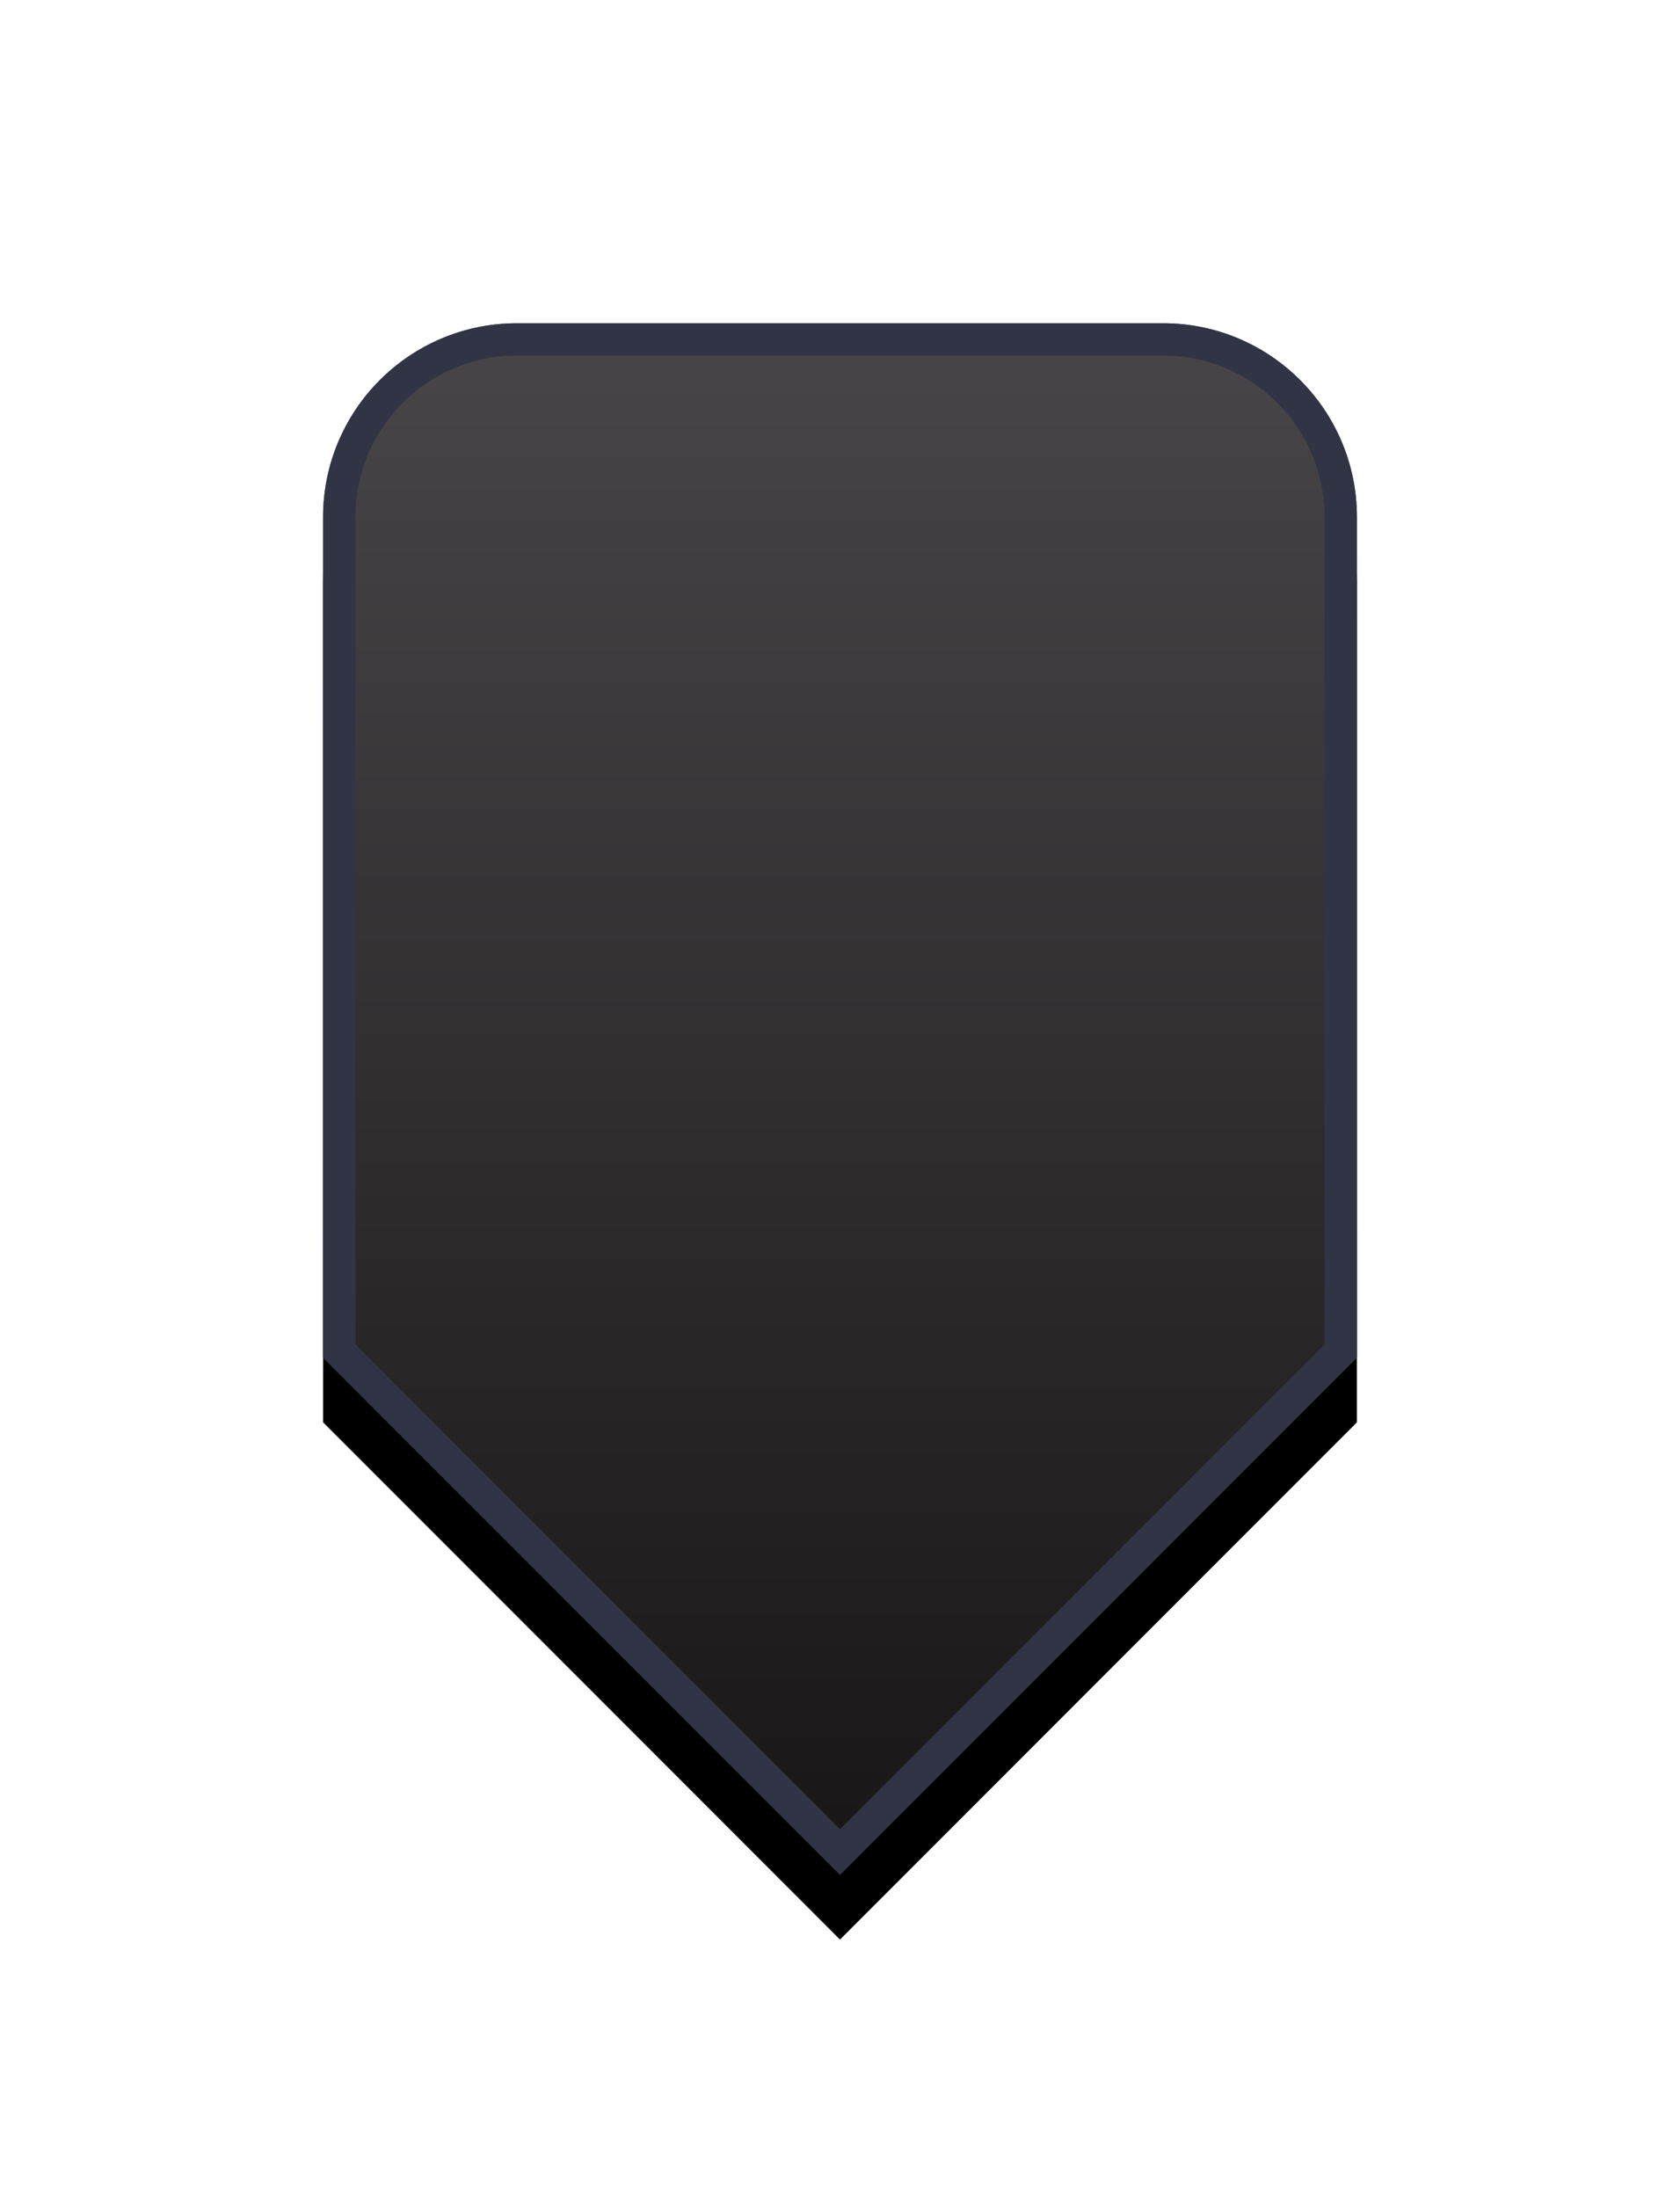 <?xml version="1.0" encoding="UTF-8"?>
<svg width="52px" height="68px" viewBox="0 0 52 68" version="1.1" xmlns="http://www.w3.org/2000/svg" xmlns:xlink="http://www.w3.org/1999/xlink">
    <!-- Generator: Sketch 48.1 (47250) - http://www.bohemiancoding.com/sketch -->
    <title>D-pad alt up</title>
    <desc>Created with Sketch.</desc>
    <defs>
        <linearGradient x1="50%" y1="0%" x2="50%" y2="100%" id="linearGradient-1">
            <stop stop-color="#484648" offset="0%"></stop>
            <stop stop-color="#171515" offset="100%"></stop>
        </linearGradient>
        <path d="M42,42 L26,58 L10,42 L10,16 C10,12.686 12.686,10 16,10 L36,10 C39.314,10 42,12.686 42,16 L42,42 Z" id="path-2"></path>
        <filter x="-50.0%" y="-29.2%" width="200.0%" height="166.7%" filterUnits="objectBoundingBox" id="filter-3">
            <feMorphology radius="1.5" operator="dilate" in="SourceAlpha" result="shadowSpreadOuter1"></feMorphology>
            <feOffset dx="0" dy="2" in="shadowSpreadOuter1" result="shadowOffsetOuter1"></feOffset>
            <feGaussianBlur stdDeviation="3.5" in="shadowOffsetOuter1" result="shadowBlurOuter1"></feGaussianBlur>
            <feComposite in="shadowBlurOuter1" in2="SourceAlpha" operator="out" result="shadowBlurOuter1"></feComposite>
            <feColorMatrix values="0 0 0 0 0   0 0 0 0 0   0 0 0 0 0  0 0 0 0.5 0" type="matrix" in="shadowBlurOuter1"></feColorMatrix>
        </filter>
    </defs>
    <g id="Controller-Assets" stroke="none" stroke-width="1" fill="none" fill-rule="evenodd">
        <g id="D-pad-alt-up">
            <g id="Combined-Shape">
                <use fill="black" fill-opacity="1" filter="url(#filter-3)" xlink:href="#path-2"></use>
                <use fill="url(#linearGradient-1)" fill-rule="evenodd" xlink:href="#path-2"></use>
                <path stroke="#313444" stroke-width="1" d="M41.5,41.793 L41.5,16 C41.5,12.962 39.038,10.5 36,10.5 L16,10.5 C12.962,10.5 10.5,12.962 10.5,16 L10.5,41.793 L26,57.293 L41.5,41.793 Z"></path>
            </g>
        </g>
    </g>
</svg>